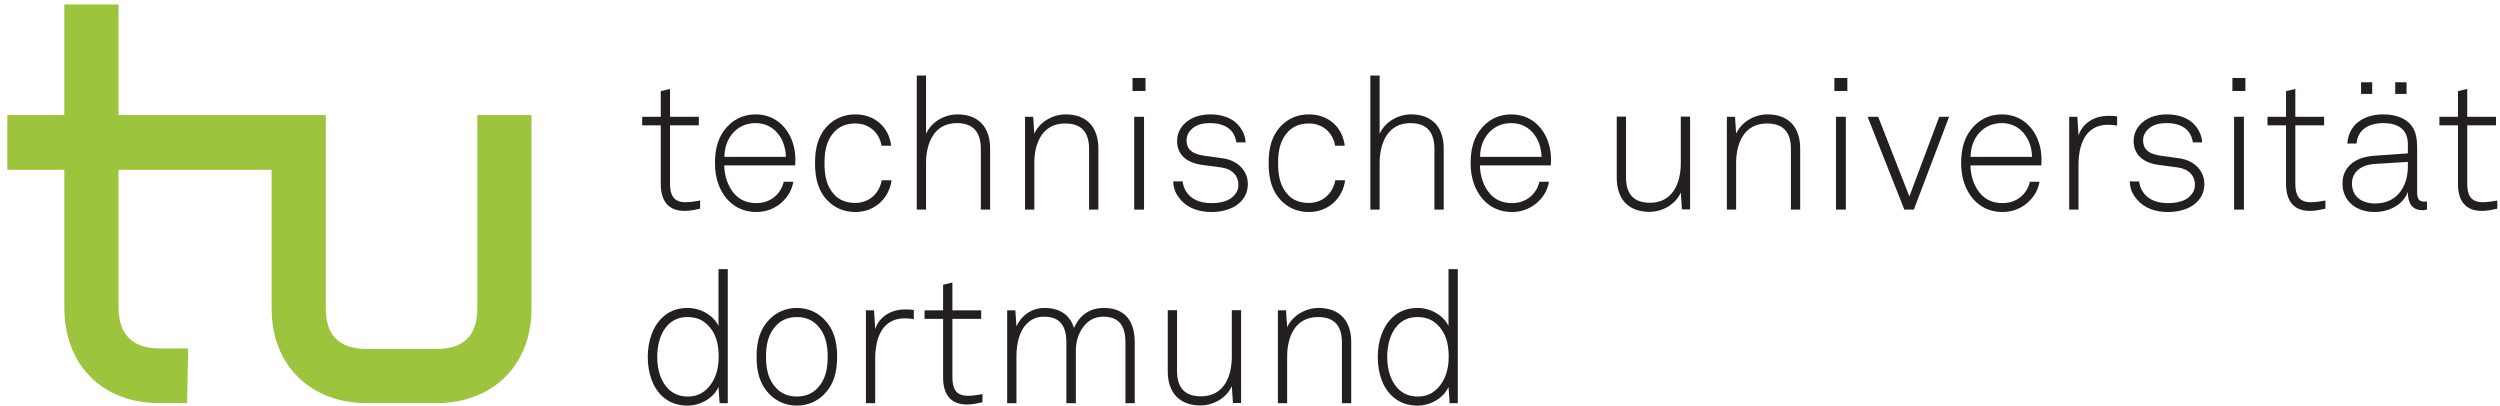 <svg xmlns="http://www.w3.org/2000/svg" xmlns:xlink="http://www.w3.org/1999/xlink" version="1.1" width="339pt" height="55pt" viewBox="0 0 339 55">
<path transform="matrix(.1,0,0,-.1,0,55)" d="M647.25 393.984V131.594C647.25 94.102 627.758 76.875 592.484 76.875H496.57C461.313 76.875 441.82 94.102 441.82 131.594V393.984H160.707V543.918H87.223V393.984H9.996V319.758H87.223V133.098C87.223 52.844 141.184 3.398 215.434 3.398H253.668L255.164 77.598H215.434C180.215 77.598 160.707 96.348 160.707 133.098V319.758H368.34V131.594C368.34 52.117 423.84 3.398 496.57 3.398H592.484C665.238 3.398 720.707 52.117 720.707 131.594V393.984H647.25" fill="#9dc43d"/>
<path transform="matrix(.1,0,0,-.1,0,55)" d="M928.457 264C905.051 264 895.992 278.867 895.992 300.766V380.074H870.813V391.645H895.992V426.406L908.559 429.418V391.645H947.605V380.074H908.559V301.262C908.559 286.406 912.578 275.813 929.477 275.813 936.273 275.813 942.563 276.855 949.355 278.109V267.02C942.316 265.508 935.52 264 928.457 264" fill="#231f20"/>
<path transform="matrix(.1,0,0,-.1,0,55)" d="M1078.26 325.676H982.09C982.348 311.078 987.117 297.504 995.168 287.926 1002.23 279.602 1012.05 274.578 1025.65 274.578 1036.73 274.578 1046.3 278.621 1053.09 285.66 1057.63 290.434 1061.15 295.984 1062.65 303.531H1075.73C1073.97 292.695 1068.7 283.879 1061.65 277.102 1052.6 268.047 1040 262.5 1025.65 262.5 1007.52 262.5 994.684 270.051 985.602 280.348 975.277 292.434 969.504 309.066 969.504 328.199 969.504 344.055 972.012 359.672 981.828 373.008 992.41 387.359 1007.02 394.906 1024.63 394.906 1058.62 394.906 1078.52 365.703 1078.52 333.992 1078.52 330.961 1078.26 328.727 1078.26 325.676ZM1024.63 383.07C998.691 383.07 982.348 362.188 982.348 337.281H1065.67C1065.18 361.191 1050.31 383.07 1024.63 383.07" fill="#231f20"/>
<path transform="matrix(.1,0,0,-.1,0,55)" d="M1159.84 262.5C1144.23 262.5 1131.63 268.52 1122.83 277.352 1109.73 290.434 1105.19 307.305 1105.19 328.727 1105.19 350.094 1109.73 366.965 1122.83 380.074 1131.63 388.879 1144.23 394.906 1159.84 394.906 1186.02 394.906 1205.41 377.813 1208.43 352.34H1195.34C1192.55 369.742 1178.96 382.566 1159.84 382.566 1147.74 382.566 1138.43 378.559 1131.88 371.758 1120.56 359.945 1118.03 345.066 1118.03 328.727 1118.03 312.324 1120.56 297.258 1131.88 285.406 1138.43 278.621 1147.74 274.844 1159.84 274.844 1179.22 274.844 1192.55 288.422 1195.6 305.535H1208.93C1205.66 281.117 1186.26 262.5 1159.84 262.5" fill="#231f20"/>
<path transform="matrix(.1,0,0,-.1,0,55)" d="M1330 265.766V348.086C1330 369.988 1320.44 383.07 1297.52 383.07 1266.57 383.07 1255.73 355.906 1255.73 328.727V265.766H1243.14V447.539H1255.73V368.48C1262.77 384.613 1280.66 394.906 1298.28 394.906 1327.22 394.906 1342.6 377.051 1342.6 348.848V265.766H1330" fill="#231f20"/>
<path transform="matrix(.1,0,0,-.1,0,55)" d="M1476.79 265.766V348.086C1476.79 369.988 1467.23 382.566 1444.3 382.566 1413.33 382.566 1402.53 355.906 1402.53 328.727V265.766H1389.93V391.645H1401.01L1402.53 368.746C1409.58 384.613 1427.46 394.906 1445.07 394.906 1474.03 394.906 1489.38 377.051 1489.38 348.848V265.766H1476.79" fill="#231f20"/>
<path transform="matrix(.1,0,0,-.1,0,55)" d="M1535.71 444.246H1553.32V426.641H1535.71V444.246ZM1537.98 391.645H1551.32V265.766H1537.98V391.645" fill="#231f20"/>
<path transform="matrix(.1,0,0,-.1,0,55)" d="M1683.5 277.59C1674.44 267.527 1659.33 262.5 1642.71 262.5 1625.6 262.5 1610.99 267.773 1601.42 278.621 1594.38 286.656 1591.34 293.695 1590.85 304.043H1603.68C1604.43 296.453 1607.71 289.934 1613.01 284.645 1620.29 277.59 1630.62 274.578 1642.71 274.578 1655.82 274.578 1666.13 277.59 1672.43 283.879 1676.94 288.422 1679.21 292.695 1679.21 299.996 1679.21 311.328 1671.16 320.898 1656.06 322.906L1631.63 326.188C1621.32 327.438 1610.23 330.727 1603.18 338.766 1598.65 344.055 1596.13 350.609 1596.13 358.684 1596.13 368.746 1600.42 377.051 1606.96 383.07 1616.03 391.426 1628.36 394.906 1641.46 394.906 1656.55 394.906 1670.9 390.145 1679.47 380.074 1685.25 373.27 1688.79 364.945 1689.05 356.918H1676.45C1675.96 360.938 1674.18 367.246 1670.16 372.008 1664.36 378.813 1654.54 383.07 1641.46 383.07 1631.63 383.07 1624.34 381.344 1618.79 377.313 1612.51 372.77 1608.98 366.719 1608.98 359.945 1608.98 349.359 1614.27 341.301 1633.39 338.766L1657.3 335.488C1680.97 332.242 1692.06 316.117 1692.06 300.766 1692.06 291.426 1689.05 283.879 1683.5 277.59" fill="#231f20"/>
<path transform="matrix(.1,0,0,-.1,0,55)" d="M1774.89 262.5C1759.28 262.5 1746.7 268.52 1737.9 277.352 1724.79 290.434 1720.25 307.305 1720.25 328.727 1720.25 350.094 1724.79 366.965 1737.9 380.074 1746.7 388.879 1759.28 394.906 1774.89 394.906 1801.07 394.906 1820.45 377.813 1823.48 352.34H1810.41C1807.63 369.742 1794.04 382.566 1774.89 382.566 1762.81 382.566 1753.48 378.559 1746.93 371.758 1735.62 359.945 1733.1 345.066 1733.1 328.727 1733.1 312.324 1735.62 297.258 1746.93 285.406 1753.48 278.621 1762.81 274.844 1774.89 274.844 1794.27 274.844 1807.63 288.422 1810.64 305.535H1823.99C1820.7 281.117 1801.32 262.5 1774.89 262.5" fill="#231f20"/>
<path transform="matrix(.1,0,0,-.1,0,55)" d="M1945.07 265.766V348.086C1945.07 369.988 1935.5 383.07 1912.58 383.07 1881.61 383.07 1870.81 355.906 1870.81 328.727V265.766H1858.19V447.539H1870.81V368.48C1877.84 384.613 1895.71 394.906 1913.33 394.906 1942.31 394.906 1957.66 377.051 1957.66 348.848V265.766H1945.07" fill="#231f20"/>
<path transform="matrix(.1,0,0,-.1,0,55)" d="M2102.93 325.676H2006.77C2007.01 311.078 2011.79 297.504 2019.84 287.926 2026.9 279.602 2036.73 274.578 2050.31 274.578 2061.38 274.578 2070.96 278.621 2077.76 285.66 2082.28 290.434 2085.81 295.984 2087.32 303.531H2100.42C2098.65 292.695 2093.35 283.879 2086.31 277.102 2077.24 268.047 2064.66 262.5 2050.31 262.5 2032.16 262.5 2019.35 270.051 2010.29 280.348 1999.97 292.434 1994.16 309.066 1994.16 328.199 1994.16 344.055 1996.68 359.672 2006.5 373.008 2017.08 387.359 2031.67 394.906 2049.31 394.906 2083.3 394.906 2103.18 365.703 2103.18 333.992 2103.18 330.961 2102.93 328.727 2102.93 325.676ZM2049.31 383.07C2023.37 383.07 2007.01 362.188 2007.01 337.281H2090.34C2089.83 361.191 2074.98 383.07 2049.31 383.07" fill="#231f20"/>
<path transform="matrix(.1,0,0,-.1,0,55)" d="M2280.68 266.023 2279.16 288.938C2272.11 272.813 2254.24 262.742 2236.61 262.742 2207.66 262.742 2192.3 280.621 2192.3 308.816V391.902H2204.89V309.566C2204.89 287.672 2214.45 275.078 2237.38 275.078 2268.32 275.078 2279.16 301.758 2279.16 328.949V391.902H2291.76V266.023H2280.68" fill="#231f20"/>
<path transform="matrix(.1,0,0,-.1,0,55)" d="M2428.48 265.766V348.086C2428.48 369.988 2418.9 382.566 2395.99 382.566 2365.02 382.566 2354.18 355.906 2354.18 328.727V265.766H2341.61V391.645H2352.68L2354.18 368.746C2361.24 384.613 2379.13 394.906 2396.74 394.906 2425.7 394.906 2441.05 377.051 2441.05 348.848V265.766H2428.48" fill="#231f20"/>
<path transform="matrix(.1,0,0,-.1,0,55)" d="M2487.39 444.246H2505.01V426.641H2487.39V444.246ZM2489.65 391.645H2502.97V265.766H2489.65V391.645" fill="#231f20"/>
<path transform="matrix(.1,0,0,-.1,0,55)" d="M2595.15 265.766H2582.29L2532.46 391.645H2546.8L2589.11 283.645 2629.62 391.645H2642.99L2595.15 265.766" fill="#231f20"/>
<path transform="matrix(.1,0,0,-.1,0,55)" d="M2768.07 325.676H2671.91C2672.15 311.078 2676.94 297.504 2684.99 287.926 2692.03 279.602 2701.87 274.578 2715.44 274.578 2726.55 274.578 2736.1 278.621 2742.89 285.66 2747.43 290.434 2750.95 295.984 2752.45 303.531H2765.55C2763.79 292.695 2758.51 283.879 2751.46 277.102 2742.38 268.047 2729.79 262.5 2715.44 262.5 2697.33 262.5 2684.47 270.051 2675.43 280.348 2665.1 292.434 2659.32 309.066 2659.32 328.199 2659.32 344.055 2661.82 359.672 2671.65 373.008 2682.24 387.359 2696.83 394.906 2714.44 394.906 2748.43 394.906 2768.32 365.703 2768.32 333.992 2768.32 330.961 2768.07 328.727 2768.07 325.676ZM2714.44 383.07C2688.54 383.07 2672.15 362.188 2672.15 337.281H2755.49C2754.99 361.191 2740.13 383.07 2714.44 383.07" fill="#231f20"/>
<path transform="matrix(.1,0,0,-.1,0,55)" d="M2858.46 380.82C2826.97 380.82 2818.44 352.629 2818.44 326.188V265.766H2805.83V391.645H2816.9L2818.44 366.23C2823.96 383.602 2840.82 392.91 2858.46 392.91 2862.48 392.91 2866.76 392.91 2870.8 392.152V379.555C2866.76 380.574 2862.48 380.82 2858.46 380.82" fill="#231f20"/>
<path transform="matrix(.1,0,0,-.1,0,55)" d="M2980.55 277.59C2971.51 267.527 2956.4 262.5 2939.76 262.5 2922.67 262.5 2908.05 267.773 2898.47 278.621 2891.41 286.656 2888.42 293.695 2887.92 304.043H2900.74C2901.5 296.453 2904.78 289.934 2910.07 284.645 2917.35 277.59 2927.68 274.578 2939.76 274.578 2952.88 274.578 2963.19 277.59 2969.46 283.879 2974.01 288.422 2976.28 292.695 2976.28 299.996 2976.28 311.328 2968.23 320.898 2953.1 322.906L2928.68 326.188C2918.35 327.438 2907.28 330.727 2900.25 338.766 2895.73 344.055 2893.2 350.609 2893.2 358.684 2893.2 368.746 2897.47 377.051 2904.01 383.07 2913.08 391.426 2925.41 394.906 2938.49 394.906 2953.62 394.906 2967.96 390.145 2976.54 380.074 2982.34 373.27 2985.84 364.945 2986.09 356.918H2973.5C2973 360.938 2971.25 367.246 2967.22 372.008 2961.4 378.813 2951.62 383.07 2938.49 383.07 2928.68 383.07 2921.39 381.344 2915.85 377.313 2909.56 372.77 2906.03 366.719 2906.03 359.945 2906.03 349.359 2911.33 341.301 2930.42 338.766L2954.37 335.488C2978.04 332.242 2989.12 316.117 2989.12 300.766 2989.12 291.426 2986.09 283.879 2980.55 277.59" fill="#231f20"/>
<path transform="matrix(.1,0,0,-.1,0,55)" d="M3027.15 444.246H3044.76V426.641H3027.15V444.246ZM3029.4 391.645H3042.76V265.766H3029.4V391.645" fill="#231f20"/>
<path transform="matrix(.1,0,0,-.1,0,55)" d="M3132.38 264C3108.97 264 3099.89 278.867 3099.89 300.766V380.074H3074.73V391.645H3099.89V426.406L3112.47 429.418V391.645H3151.5V380.074H3112.47V301.262C3112.47 286.406 3116.5 275.813 3133.37 275.813 3140.18 275.813 3146.46 276.855 3153.29 278.109V267.02C3146.23 265.508 3139.43 264 3132.38 264" fill="#231f20"/>
<path transform="matrix(.1,0,0,-.1,0,55)" d="M3284.96 264.988C3269.34 264.988 3265.05 276.328 3265.05 289.684 3258.25 271.797 3239.12 262.5 3219.73 262.5 3195.33 262.5 3176.41 277.102 3176.41 301.262 3176.41 323.66 3193.79 337.016 3218.75 338.766L3265.05 342.063V354.387C3265.05 375.297 3250.94 383.07 3231.82 383.07 3211.94 383.07 3196.83 374.031 3195.56 355.398H3182.98C3184.76 380.82 3204.63 394.906 3231.82 394.906 3248.94 394.906 3267.57 389.125 3274.38 371.758 3277.39 363.953 3277.64 355.906 3277.64 347.578V290.18C3277.64 281.617 3278.91 276.602 3287.47 276.602 3288.97 276.602 3289.73 276.602 3290.99 276.855V265.766C3287.96 265.273 3287.96 264.988 3284.96 264.988ZM3265.05 330.461 3219.99 327.68C3201.35 326.453 3189.28 316.641 3189.28 301.262 3189.28 283.137 3202.87 274.066 3220.73 274.066 3252.46 274.066 3265.05 299.75 3265.05 323.926V330.461ZM3201.63 438.473H3216.71V422.617H3201.63V438.473ZM3247.93 438.473H3263.28V422.617H3247.93V438.473" fill="#231f20"/>
<path transform="matrix(.1,0,0,-.1,0,55)" d="M3365.48 264C3342.07 264 3332.99 278.867 3332.99 300.766V380.074H3307.82V391.645H3332.99V426.406L3345.58 429.418V391.645H3384.6V380.074H3345.58V301.262C3345.58 286.406 3349.6 275.813 3366.5 275.813 3373.27 275.813 3379.58 276.855 3386.38 278.109V267.02C3379.33 265.508 3372.52 264 3365.48 264" fill="#231f20"/>
<path transform="matrix(.1,0,0,-.1,0,55)" d="M975.793 3.266 974.297 25.414C967.477 9.805 949.355 0 932.488 0 918.148 0 907.32 4.512 899.008 11.824 884.906 24.148 878.363 44.312 878.363 65.938 878.363 86.586 884.668 106.738 898.004 119.324 906.305 127.363 917.641 132.434 932.23 132.434 950.129 132.434 967.477 122.352 974.297 107.984V185.027H986.863V3.266H975.793ZM958.672 110.266C952.387 116.293 943.824 120.078 932.23 120.078 920.398 120.078 911.852 115.801 905.305 108.992 895.473 98.438 891.199 82.305 891.199 66.211 891.199 48.312 896.227 31.453 907.816 21.129 914.117 15.59 922.164 12.312 932.766 12.312 943.824 12.312 952.129 16.363 958.414 22.41 969.758 33.441 974.547 48.824 974.547 66.211 974.547 84.84 970.266 99.434 958.672 110.266" fill="#231f20"/>
<path transform="matrix(.1,0,0,-.1,0,55)" d="M1117.28 15.094C1108.47 6.289 1096.15 0 1080.54 0 1064.92 0 1052.6 6.289 1043.75 15.094 1030.67 28.176 1025.91 44.789 1025.91 66.211 1025.91 87.602 1030.67 104.238 1043.75 117.313 1052.6 126.137 1064.92 132.434 1080.54 132.434 1096.15 132.434 1108.47 126.137 1117.28 117.313 1130.38 104.238 1135.16 87.602 1135.16 66.211 1135.16 44.789 1130.38 28.176 1117.28 15.094ZM1108.23 108.992C1101.69 115.801 1092.61 120.078 1080.54 120.078 1068.47 120.078 1059.38 115.801 1052.84 108.992 1041.51 97.156 1038.74 82.562 1038.74 66.211 1038.74 49.848 1041.51 35.227 1052.84 23.398 1059.38 16.594 1068.47 12.312 1080.54 12.312 1092.61 12.312 1101.69 16.594 1108.23 23.398 1119.57 35.227 1122.31 49.848 1122.31 66.211 1122.31 82.562 1119.57 97.156 1108.23 108.992" fill="#231f20"/>
<path transform="matrix(.1,0,0,-.1,0,55)" d="M1226.8 118.328C1195.32 118.328 1186.77 90.106 1186.77 63.668V3.266H1174.18V129.16H1185.24L1186.77 103.707C1192.31 121.098 1209.17 130.41 1226.8 130.41 1230.83 130.41 1235.11 130.41 1239.14 129.633V117.051C1235.11 118.059 1230.83 118.328 1226.8 118.328" fill="#231f20"/>
<path transform="matrix(.1,0,0,-.1,0,55)" d="M1311.32 1.484C1287.92 1.484 1278.85 16.363 1278.85 38.254V117.578H1253.68V129.16H1278.85V163.887L1291.45 166.93V129.16H1330.47V117.578H1291.45V38.754C1291.45 23.922 1295.44 13.336 1312.35 13.336 1319.14 13.336 1325.44 14.324 1332.22 15.59V4.512C1325.18 3.008 1318.37 1.484 1311.32 1.484" fill="#231f20"/>
<path transform="matrix(.1,0,0,-.1,0,55)" d="M1526.1 3.266V85.586C1526.1 107.496 1518.03 120.566 1496.12 120.566 1486.56 120.566 1479.51 117.313 1473.72 112.012 1463.9 102.695 1458.87 89.629 1458.87 74.488V3.266H1446.03V85.586C1446.03 107.496 1437.72 120.566 1415.82 120.566 1406.25 120.566 1398.94 117.313 1393.4 112.012 1382.07 101.5 1378.3 84.07 1378.3 66.211V3.266H1365.72V129.16H1376.8L1378.3 107.496C1384.85 121.84 1398.45 132.434 1416.55 132.434 1438.49 132.434 1451.31 121.605 1456.35 105.227 1462.9 120.824 1476.24 132.434 1496.89 132.434 1526.34 132.434 1538.69 113.293 1538.69 86.34V3.266H1526.1" fill="#231f20"/>
<path transform="matrix(.1,0,0,-.1,0,55)" d="M1671.88 3.512 1670.34 26.422C1663.29 10.312 1645.43 .219 1627.8 .219 1598.84 .219 1583.49 18.113 1583.49 46.328V129.387H1596.08V47.07C1596.08 25.168 1605.65 12.582 1628.56 12.582 1659.53 12.582 1670.34 39.273 1670.34 66.453V129.387H1682.94V3.512H1671.88" fill="#231f20"/>
<path transform="matrix(.1,0,0,-.1,0,55)" d="M1819.65 3.266V85.586C1819.65 107.496 1810.08 120.078 1787.19 120.078 1756.21 120.078 1745.38 93.391 1745.38 66.211V3.266H1732.8V129.16H1743.87L1745.38 106.234C1752.44 122.102 1770.31 132.434 1787.93 132.434 1816.9 132.434 1832.26 114.527 1832.26 86.34V3.266H1819.65" fill="#231f20"/>
<path transform="matrix(.1,0,0,-.1,0,55)" d="M1965.69 3.266 1964.17 25.414C1957.39 9.805 1939.25 0 1922.36 0 1908.02 0 1897.2 4.512 1888.87 11.824 1874.78 24.148 1868.24 44.312 1868.24 65.938 1868.24 86.586 1874.55 106.738 1887.9 119.324 1896.21 127.363 1907.51 132.434 1922.12 132.434 1940 132.434 1957.39 122.352 1964.17 107.984V185.027H1976.77V3.266H1965.69ZM1948.54 110.266C1942.25 116.293 1933.7 120.078 1922.12 120.078 1910.29 120.078 1901.73 115.801 1895.18 108.992 1885.37 98.438 1881.07 82.305 1881.07 66.211 1881.07 48.312 1886.13 31.453 1897.68 21.129 1903.99 15.59 1912.05 12.312 1922.63 12.312 1933.7 12.312 1942.01 16.363 1948.3 22.41 1959.63 33.441 1964.43 48.824 1964.43 66.211 1964.43 84.84 1960.14 99.434 1948.54 110.266" fill="#231f20"/>
</svg>
